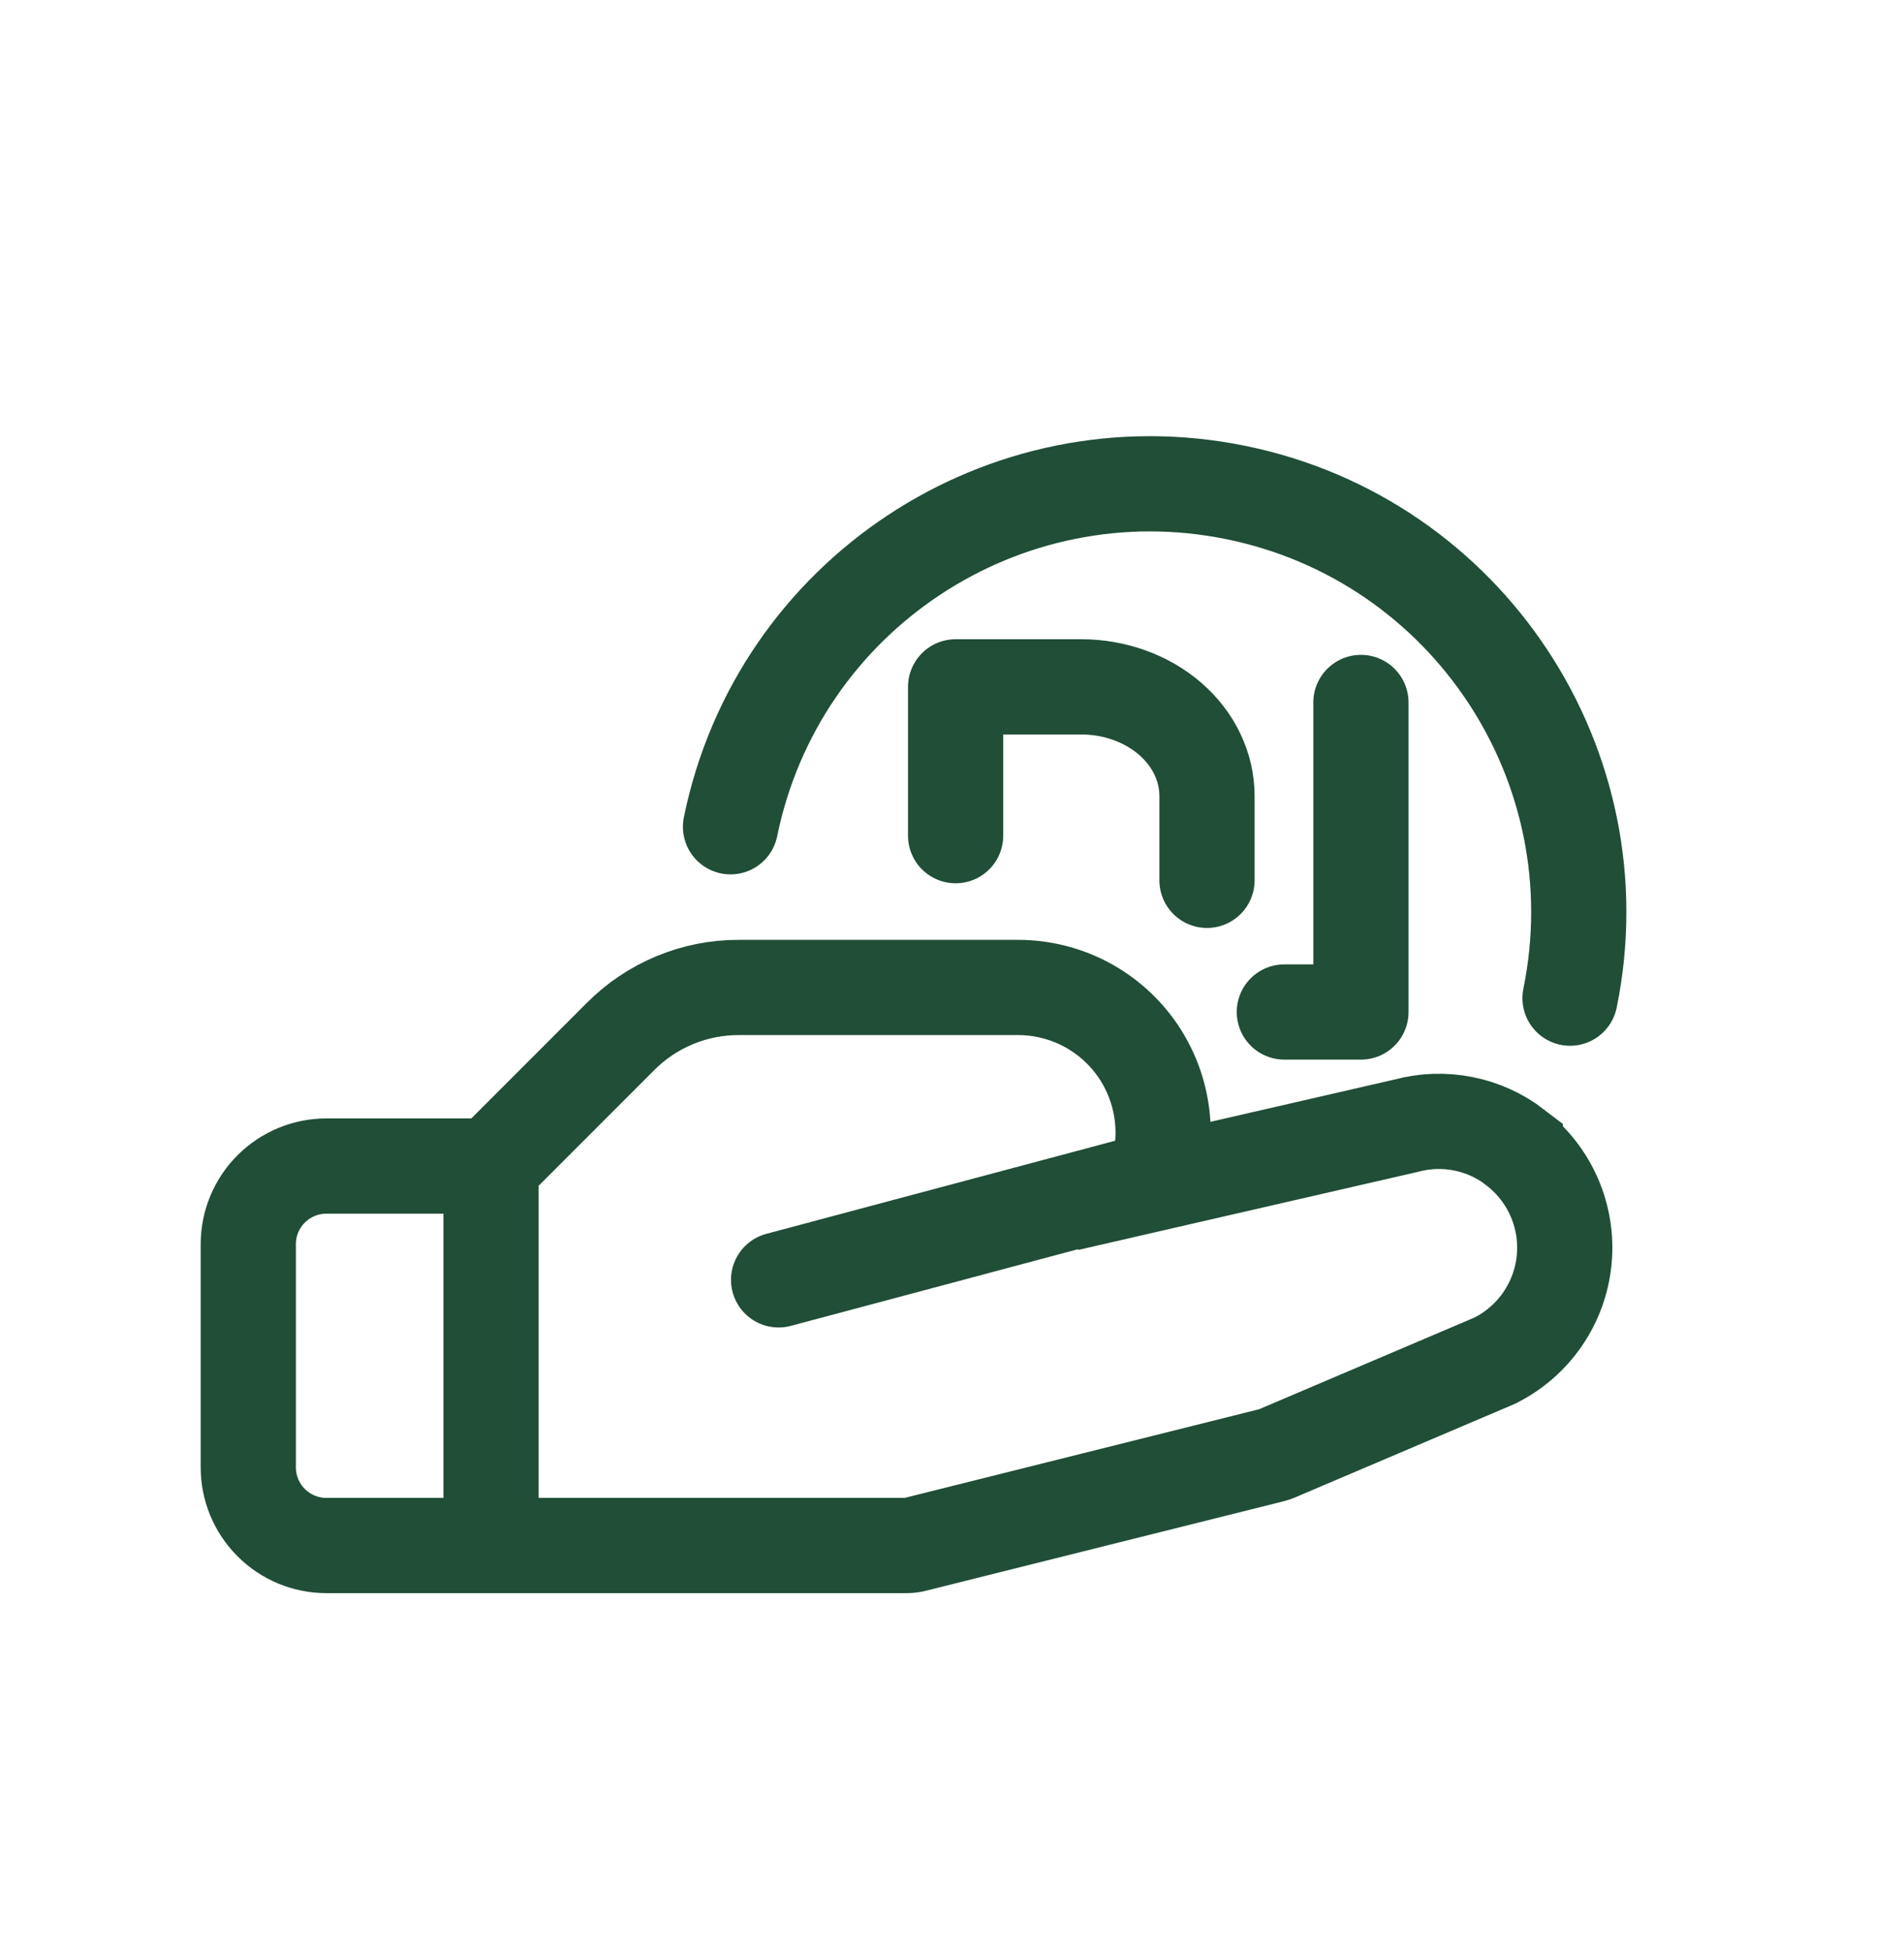 <svg width="40" height="41" viewBox="0 0 40 41" fill="none" xmlns="http://www.w3.org/2000/svg">
<g clip-path="url(#clip0_845_16161)">
<path d="M10.316 24.487L13.036 21.767C13.362 21.439 13.749 21.18 14.176 21.003C14.602 20.826 15.06 20.735 15.522 20.737H21.388C21.881 20.737 22.366 20.856 22.803 21.085C23.239 21.314 23.614 21.645 23.894 22.05C24.174 22.456 24.352 22.923 24.412 23.412C24.473 23.901 24.413 24.397 24.239 24.858L29.541 23.64C29.932 23.534 30.342 23.52 30.74 23.599C31.137 23.677 31.511 23.847 31.832 24.094V24.097C32.189 24.369 32.471 24.729 32.651 25.141C32.831 25.553 32.904 26.004 32.861 26.451C32.819 26.899 32.663 27.328 32.409 27.699C32.154 28.07 31.81 28.37 31.408 28.571L31.369 28.588L26.82 30.524C26.786 30.538 26.751 30.55 26.715 30.559L19.215 32.434C19.16 32.449 19.102 32.456 19.044 32.456H10.316M10.316 24.487H6.857C6.422 24.487 6.005 24.66 5.697 24.967C5.389 25.275 5.216 25.692 5.216 26.128V30.815C5.216 31.25 5.389 31.667 5.697 31.975C6.005 32.283 6.422 32.456 6.857 32.456H10.316M10.316 24.487V32.456" stroke="#204E37" stroke-width="2"/>
<path d="M23.732 24.909L16.357 26.877" stroke="#204E37" stroke-width="2" stroke-linecap="round" stroke-linejoin="round"/>
<path d="M32.984 20.961C33.978 16.09 30.835 11.337 25.965 10.343C21.095 9.35 16.341 12.492 15.347 17.362" stroke="#204E37" stroke-width="2" stroke-linecap="round" stroke-linejoin="round"/>
<path d="M20.076 17.549V14.424H22.716C23.417 14.424 24.088 14.666 24.584 15.095C25.079 15.525 25.357 16.108 25.357 16.716V18.487" stroke="#204E37" stroke-width="2" stroke-linecap="round" stroke-linejoin="round"/>
<path d="M28.591 14.752V21.252H26.982" stroke="#204E37" stroke-width="2" stroke-linecap="round" stroke-linejoin="round"/>
</g>
<defs>
<clipPath id="clip0_845_16161">
<rect width="40" height="40" fill="white" transform="translate(0 0.5)"/>
</clipPath>
</defs>
</svg>
